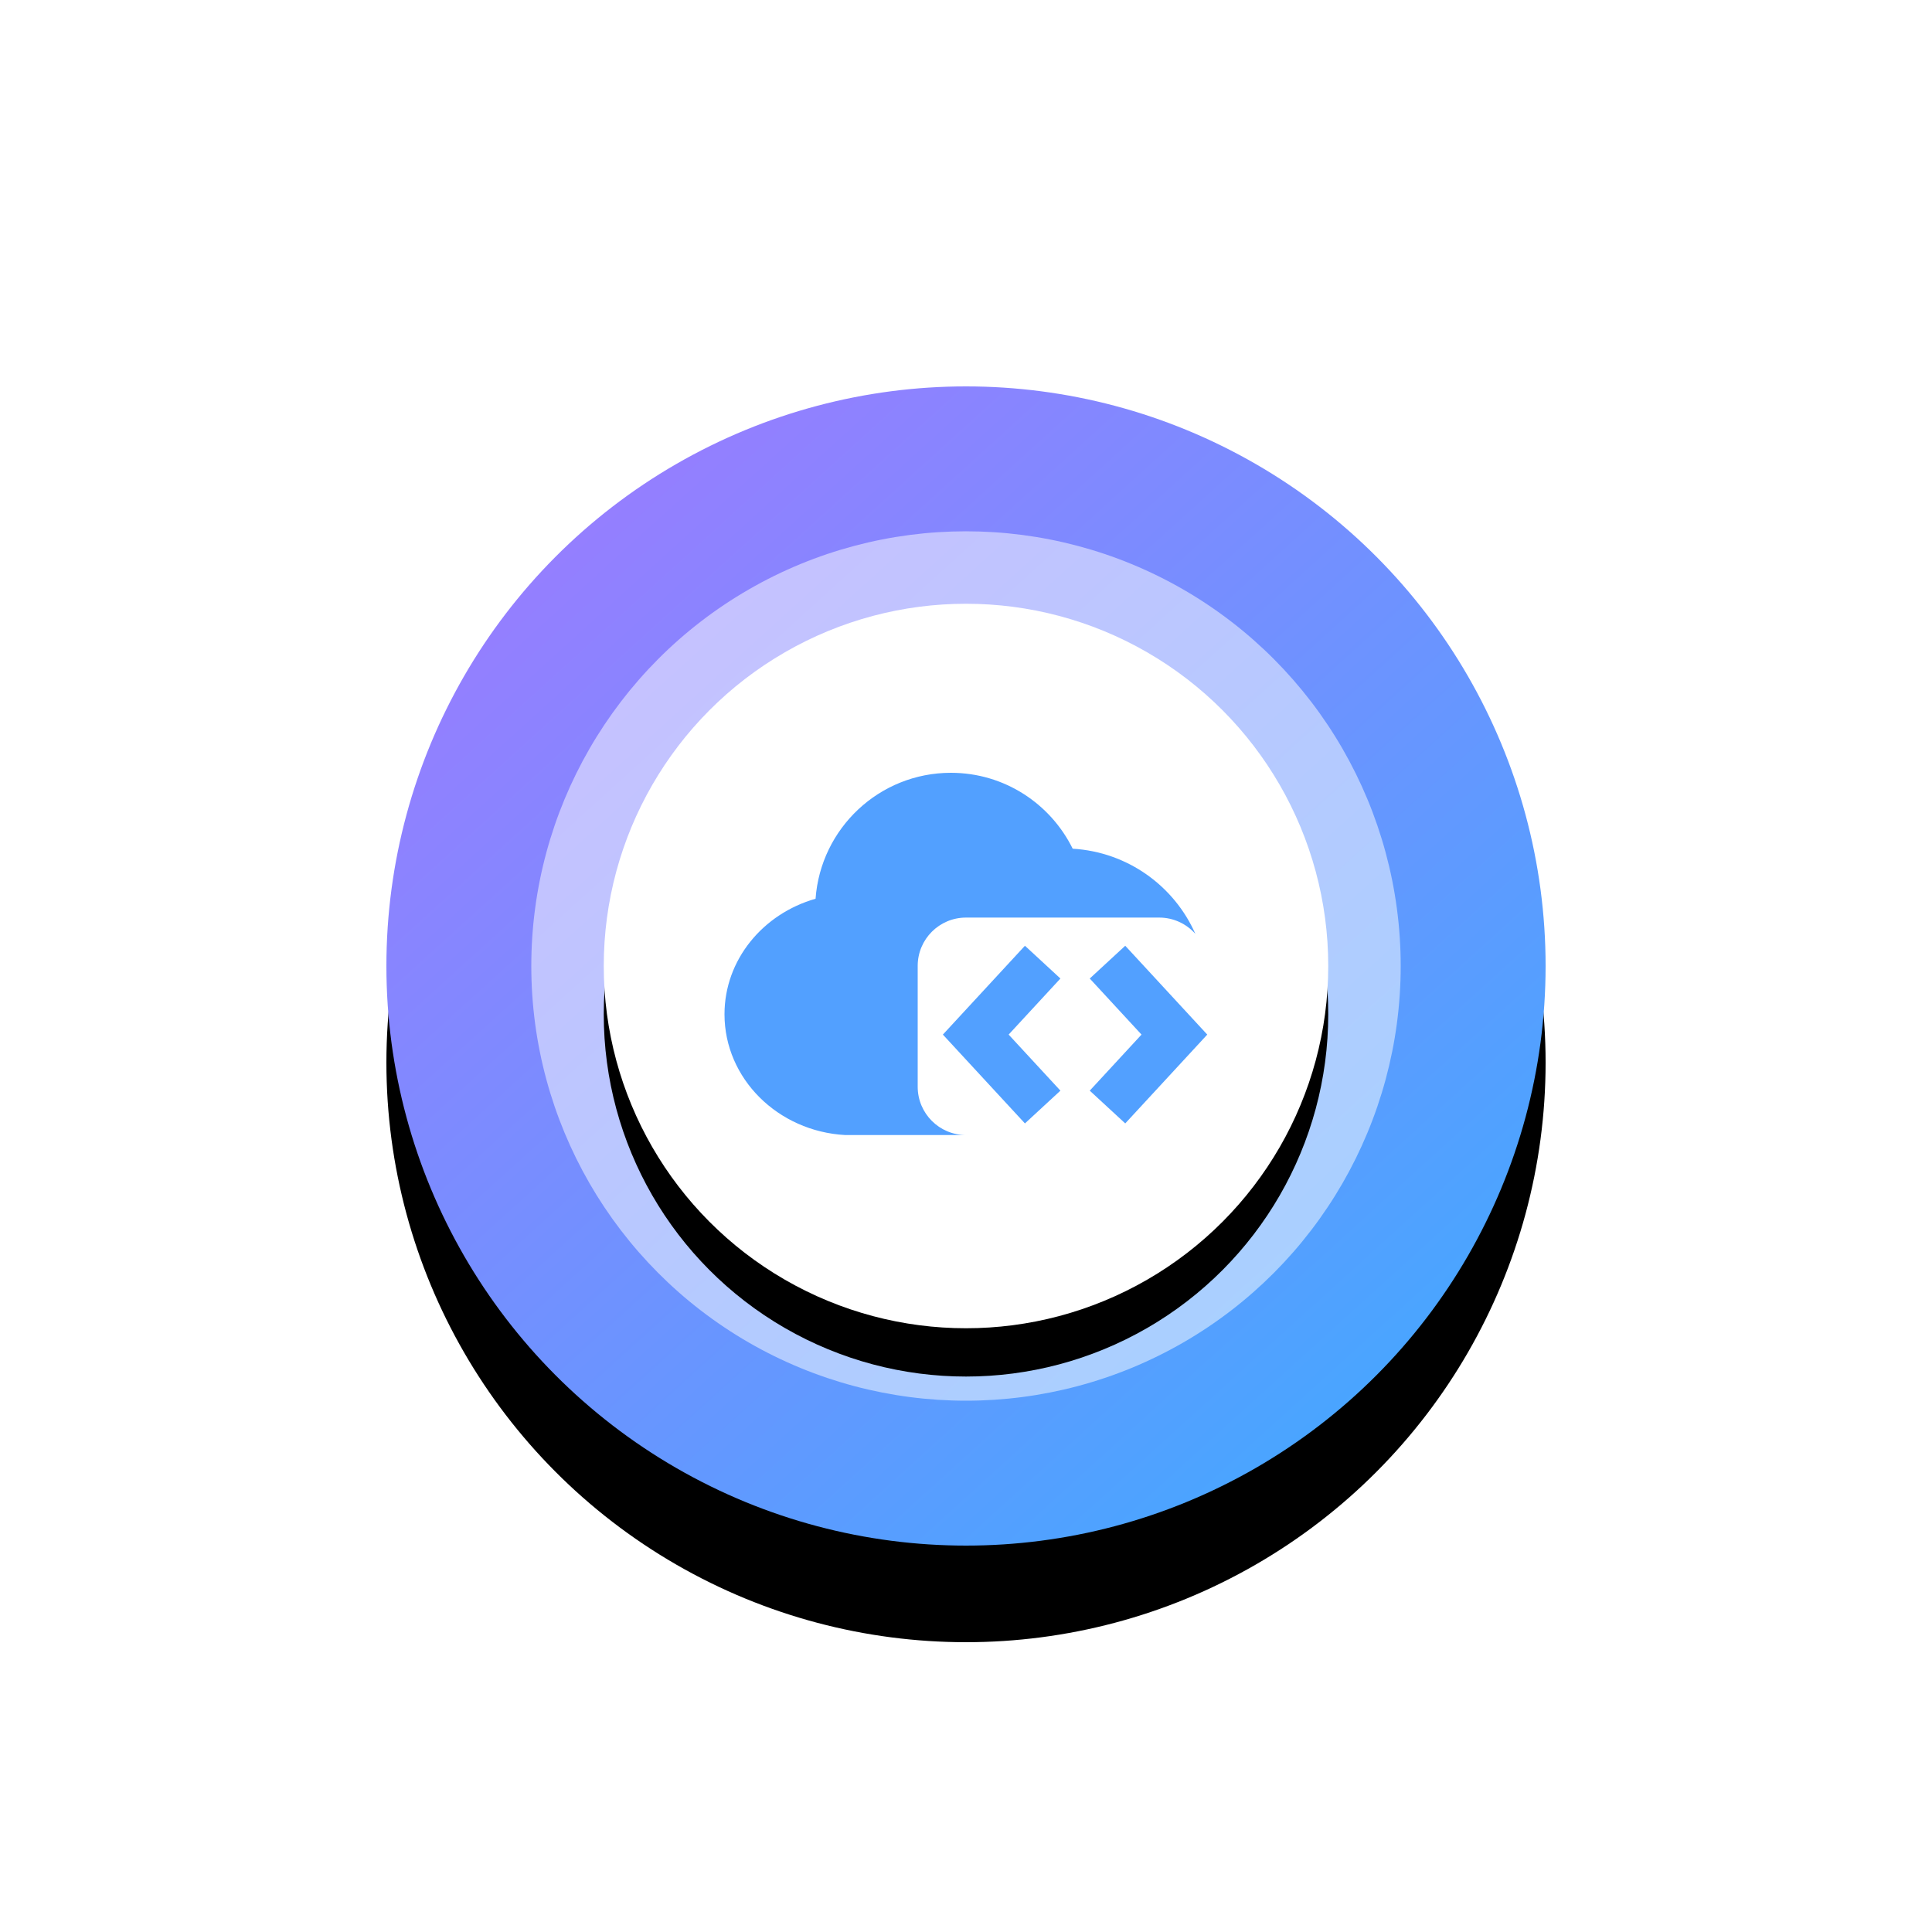 <?xml version="1.0" encoding="UTF-8"?>
<svg width="80px" height="80px" viewBox="0 0 80 80" version="1.1" xmlns="http://www.w3.org/2000/svg" xmlns:xlink="http://www.w3.org/1999/xlink">
    <title>icon_color_devspace</title>
    <defs>
        <linearGradient x1="-3.094%" y1="-7.838%" x2="84.223%" y2="88.35%" id="linearGradient-1">
            <stop stop-color="#A974FF" offset="0%"></stop>
            <stop stop-color="#49A5FF" offset="100%"></stop>
        </linearGradient>
        <circle id="path-2" cx="40" cy="40" r="24"></circle>
        <filter x="-41.7%" y="-33.3%" width="183.3%" height="183.3%" filterUnits="objectBoundingBox" id="filter-3">
            <feOffset dx="0" dy="4" in="SourceAlpha" result="shadowOffsetOuter1"></feOffset>
            <feGaussianBlur stdDeviation="6" in="shadowOffsetOuter1" result="shadowBlurOuter1"></feGaussianBlur>
            <feColorMatrix values="0 0 0 0 0.306   0 0 0 0 0.639   0 0 0 0 1  0 0 0 0.4 0" type="matrix" in="shadowBlurOuter1"></feColorMatrix>
        </filter>
        <circle id="path-4" cx="40" cy="40" r="15"></circle>
        <filter x="-23.3%" y="-16.7%" width="146.7%" height="146.7%" filterUnits="objectBoundingBox" id="filter-5">
            <feOffset dx="0" dy="2" in="SourceAlpha" result="shadowOffsetOuter1"></feOffset>
            <feGaussianBlur stdDeviation="2" in="shadowOffsetOuter1" result="shadowBlurOuter1"></feGaussianBlur>
            <feColorMatrix values="0 0 0 0 0.212   0 0 0 0 0.263   0 0 0 0 0.361  0 0 0 0.15 0" type="matrix" in="shadowBlurOuter1"></feColorMatrix>
        </filter>
    </defs>
    <g id="Dashboard" stroke="none" stroke-width="1" fill="none" fill-rule="evenodd">
        <g id="00-Menu-交互备份" transform="translate(-397, -130)">
            <g id="编组-5" transform="translate(397, 130)">
                <g id="椭圆形">
                    <use fill="black" fill-opacity="1" filter="url(#filter-3)" xlink:href="#path-2"></use>
                    <use fill="url(#linearGradient-1)" fill-rule="evenodd" xlink:href="#path-2"></use>
                </g>
                <circle id="椭圆形" fill="#FFFFFF" opacity="0.5" cx="40" cy="40" r="18"></circle>
                <g id="椭圆形">
                    <use fill="black" fill-opacity="1" filter="url(#filter-5)" xlink:href="#path-4"></use>
                    <use fill="#FFFFFF" fill-rule="evenodd" xlink:href="#path-4"></use>
                </g>
                <g id="编组-15" transform="translate(30, 30)">
                    <path d="M9.376,2 C11.591,2 13.5,3.283 14.418,5.143 C16.692,5.278 18.622,6.687 19.497,8.669 C19.131,8.256 18.596,7.995 18,7.995 L18,7.995 L10,7.995 C8.895,7.995 8,8.89 8,9.995 L8,9.995 L8,15 C8,16.105 8.895,17 10,17 L10,17 L14.418,16.999 L14.376,17 L5,17 C2.211,16.848 0,14.661 0,12 C0,9.744 1.589,7.837 3.771,7.215 C3.982,4.301 6.408,2 9.376,2 Z" id="形状结合" fill="#52A0FF" fill-rule="nonzero"></path>
                    <polyline id="路径" stroke="#52A0FF" stroke-width="2" points="13.175 15.84 10.404 12.84 13.175 9.84"></polyline>
                    <polyline id="路径" stroke="#52A0FF" stroke-width="2" points="15.859 15.84 18.629 12.84 15.859 9.84"></polyline>
                </g>
            </g>
        </g>
    </g>
</svg>